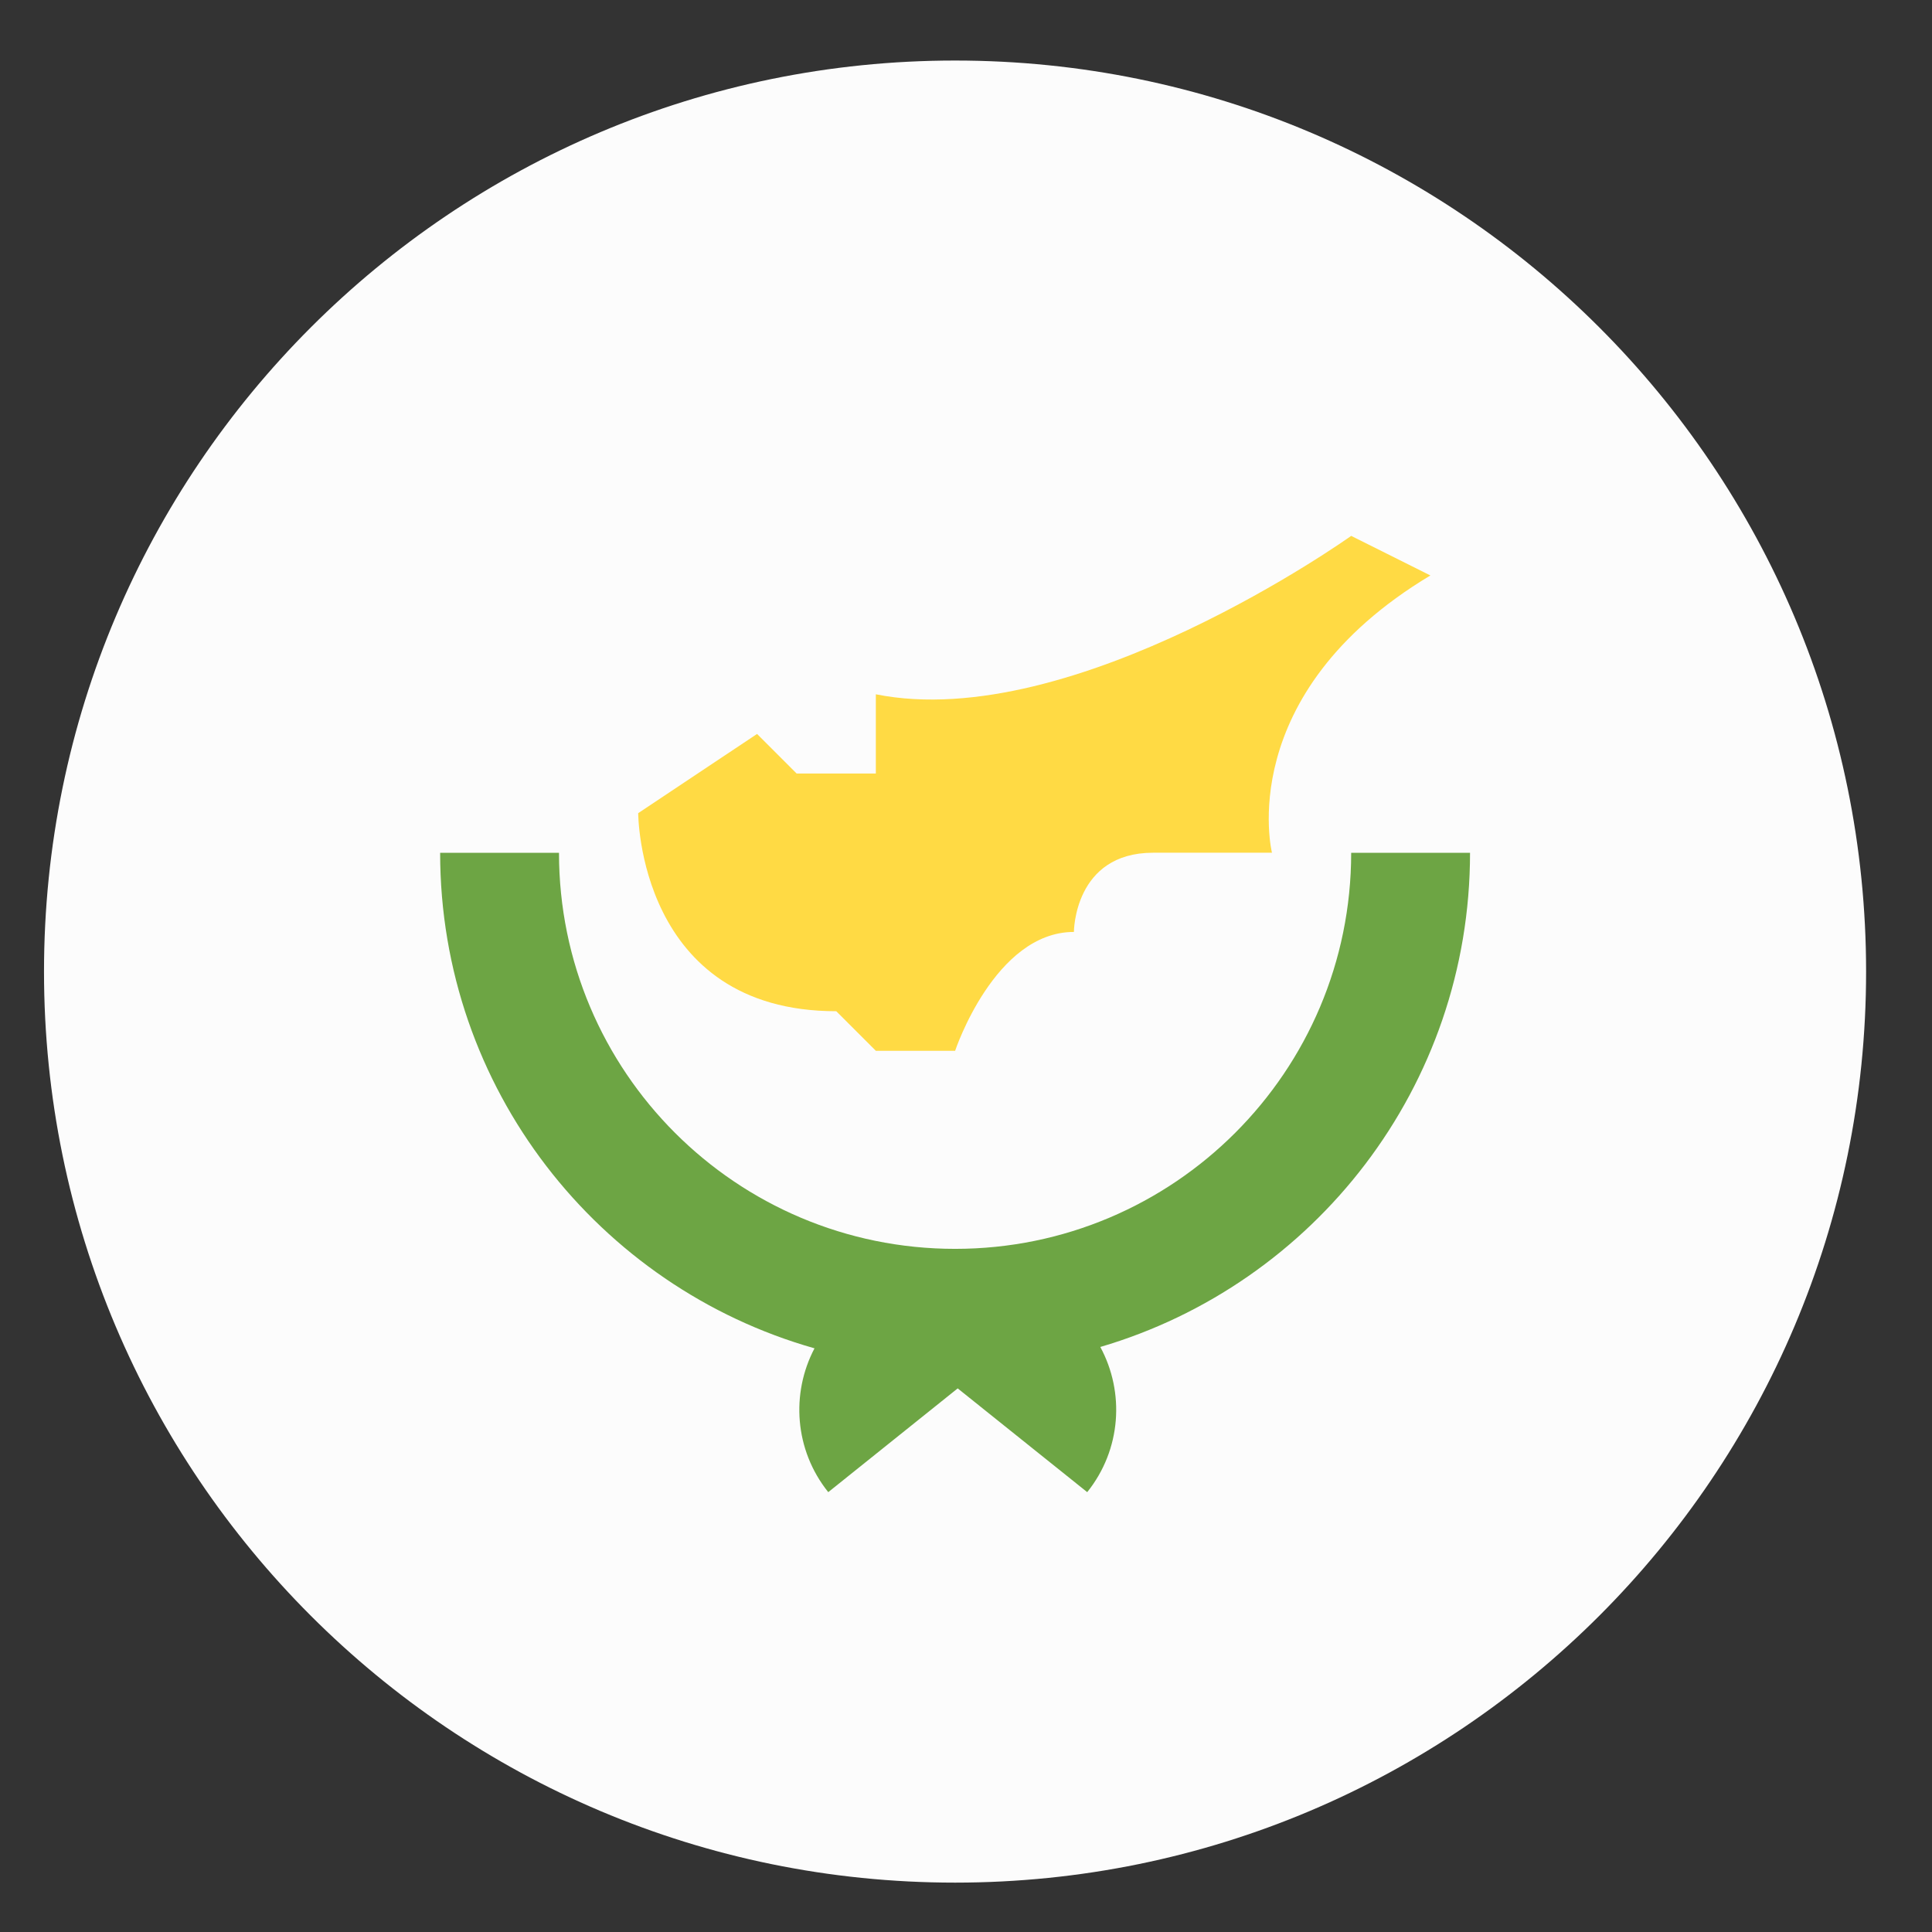 <svg width="27" height="27" viewBox="0 0 27 27" fill="none" xmlns="http://www.w3.org/2000/svg">
<rect x="0" y="0" width="27" height="27" fill="#333333" stroke="none"/>
<g clip-path="url(#clip0_548_4685)">
<path d="M13.347 26.31C20.379 26.31 26.079 20.61 26.079 13.578C26.079 6.546 20.379 0.846 13.347 0.846C6.316 0.846 0.615 6.546 0.615 13.578C0.615 20.61 6.316 26.31 13.347 26.31Z" fill="#FCFCFC"/>
<path d="M20.544 11.918C20.157 11.918 19.677 11.918 18.883 11.918C18.883 14.975 16.405 17.453 13.348 17.453C10.29 17.453 7.812 14.975 7.812 11.918C7.277 11.918 6.686 11.918 6.151 11.918C6.151 15.211 8.363 17.988 11.383 18.843C11.052 19.471 11.102 20.263 11.575 20.853C12.196 20.355 12.839 19.84 13.384 19.403C13.93 19.84 14.573 20.356 15.194 20.853C15.672 20.257 15.719 19.456 15.377 18.824C18.363 17.948 20.544 15.188 20.544 11.918V11.918Z" fill="#6DA544"/>
<path d="M8.919 11.364C8.919 11.364 8.919 14.132 11.687 14.132L12.24 14.685H13.348C13.348 14.685 13.901 13.024 15.008 13.024C15.008 13.024 15.008 11.917 16.115 11.917C17.223 11.917 17.776 11.917 17.776 11.917C17.776 11.917 17.223 9.703 19.99 8.042L18.883 7.489C18.883 7.489 15.008 10.257 12.24 9.703V10.81H11.133L10.58 10.257L8.919 11.364Z" fill="#FFDA44"/>
</g>
<defs>
<clipPath id="clip0_548_4685">
<rect width="25.464" height="25.464" fill="white" transform="translate(0.615 0.846)"/>
</clipPath>
</defs>
</svg>
